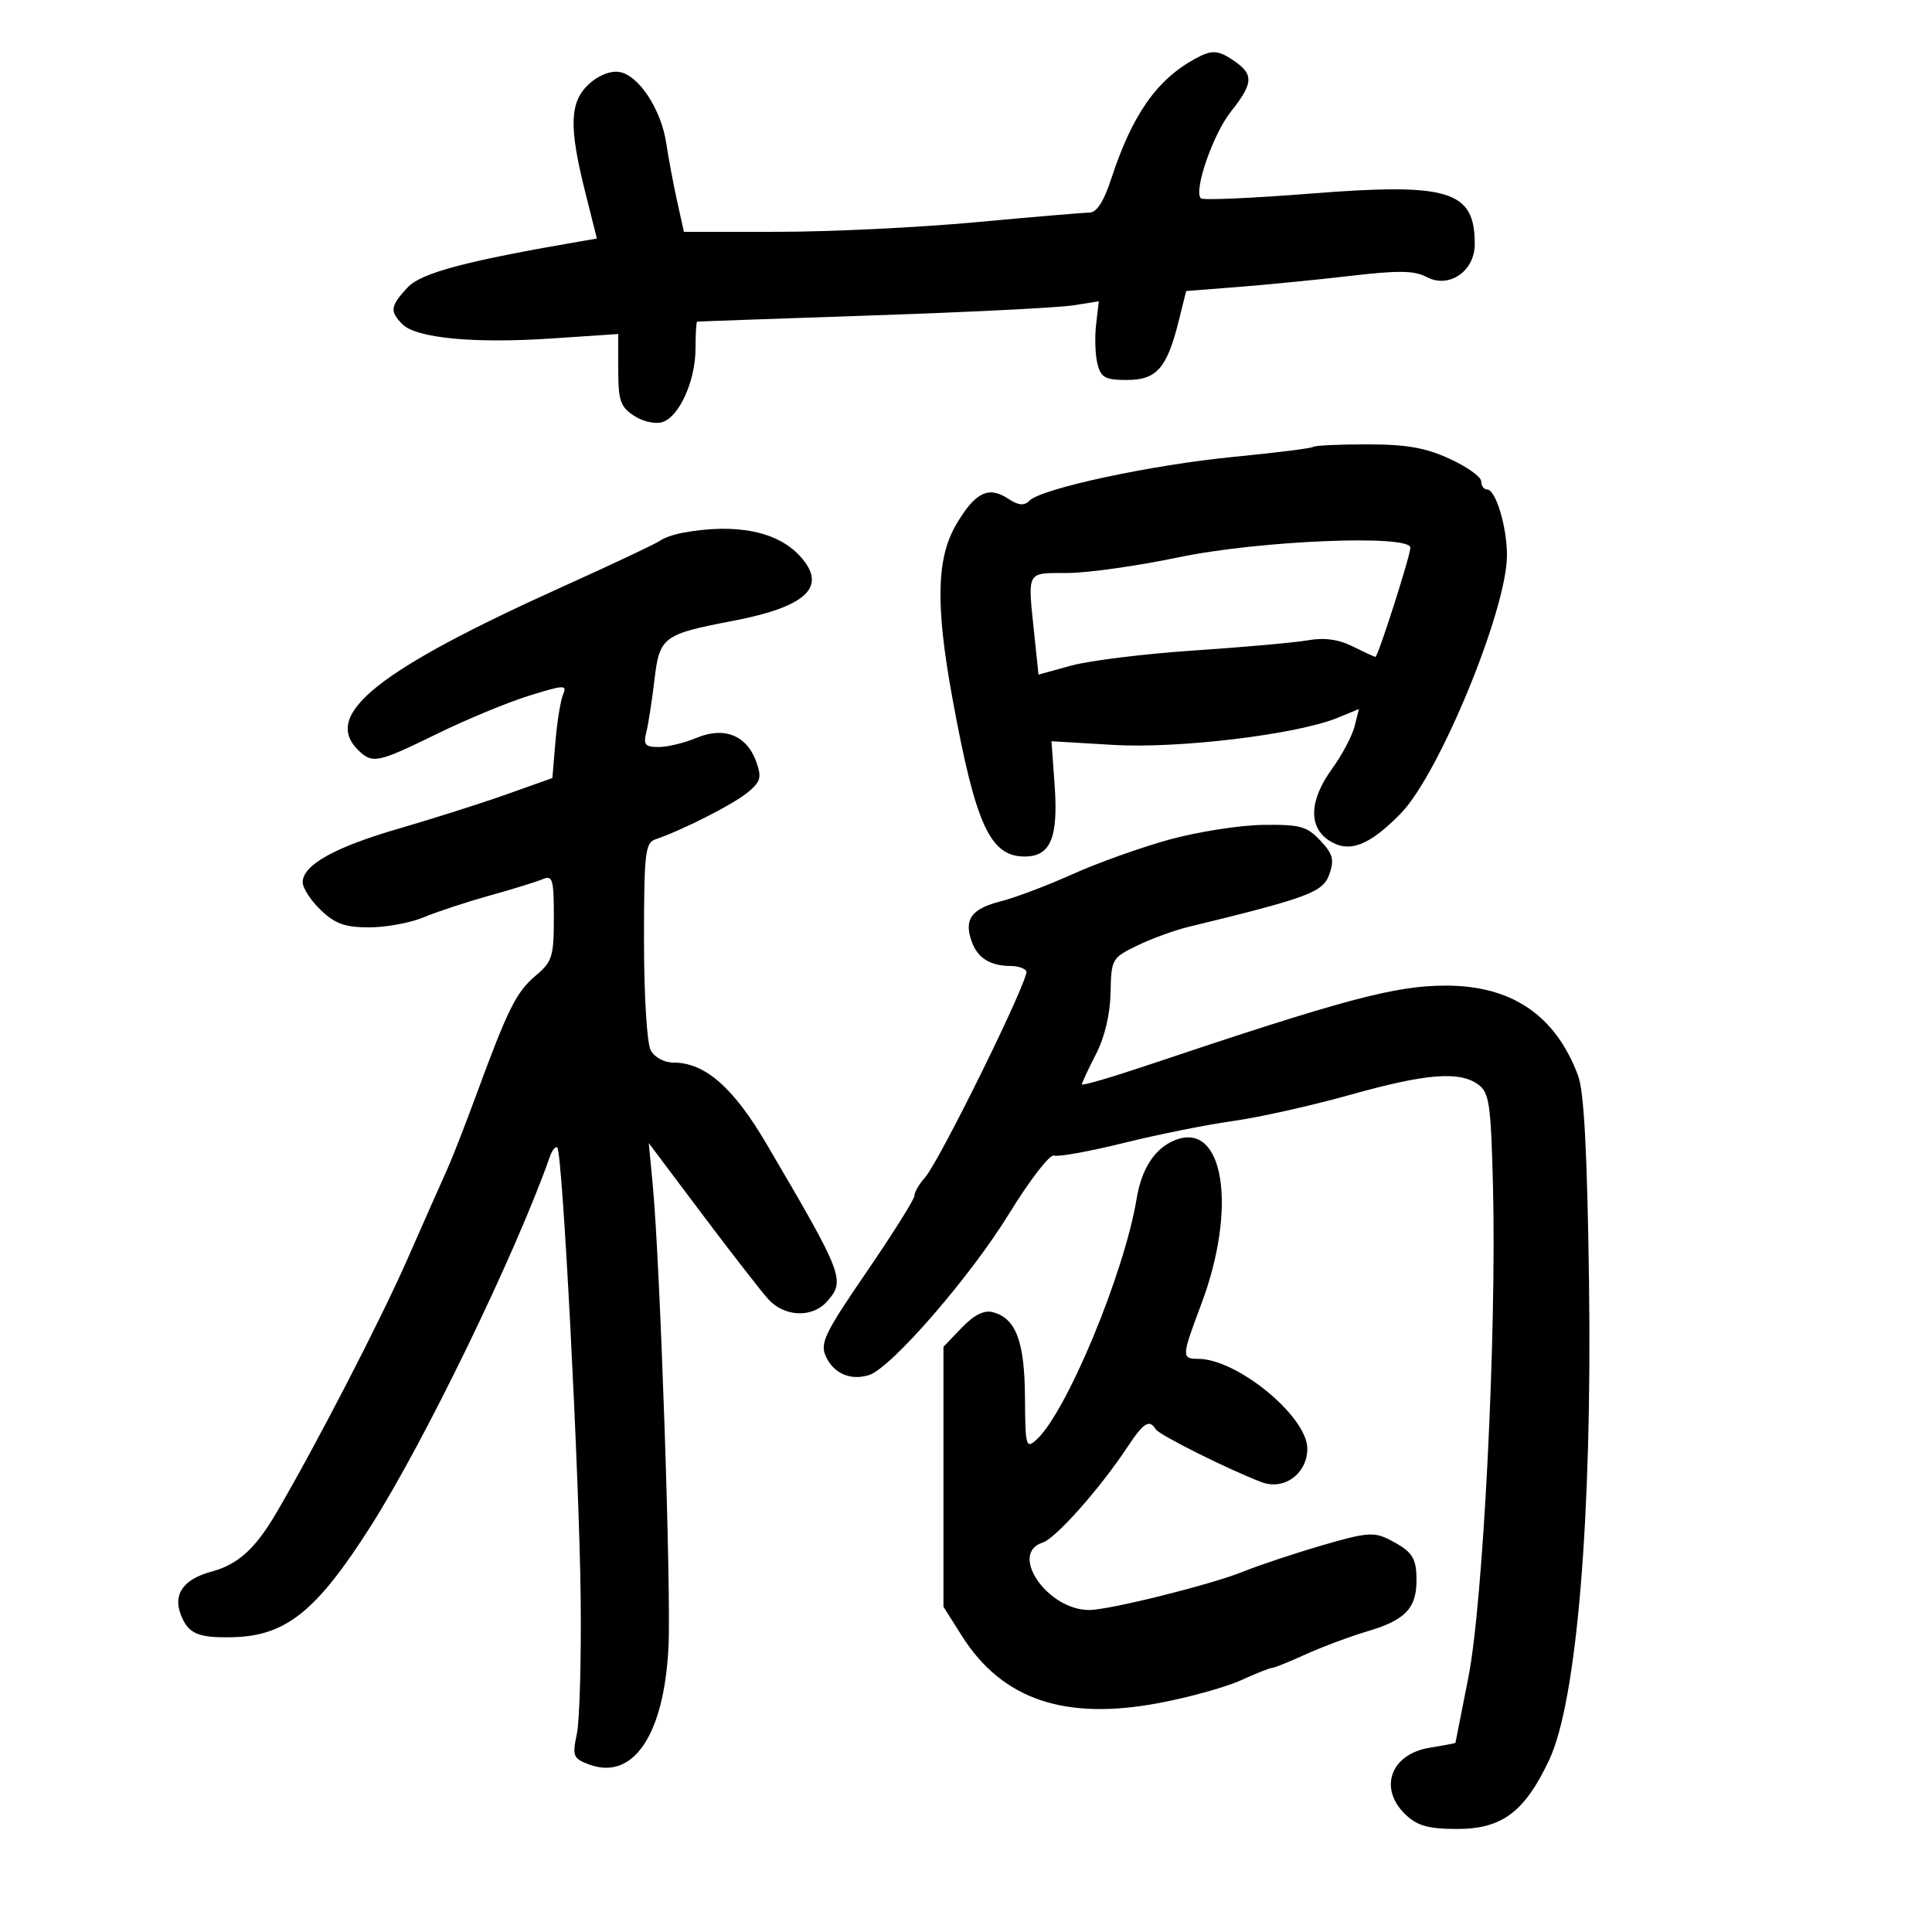 <svg xmlns="http://www.w3.org/2000/svg" width="300" height="300" viewBox="0 0 300 300" version="1.1">
	<path d="M 185.500 9.164 C 179.578 12.432, 175.787 17.875, 172.557 27.750 C 171.399 31.289, 170.295 33.004, 169.170 33.012 C 168.251 33.018, 160.300 33.692, 151.500 34.508 C 142.700 35.324, 128.907 35.994, 120.850 35.996 L 106.199 36 105.146 31.250 C 104.567 28.637, 103.809 24.598, 103.462 22.273 C 102.668 16.944, 99.134 11.601, 96.118 11.168 C 94.734 10.969, 92.838 11.743, 91.402 13.092 C 88.451 15.865, 88.326 19.680, 90.859 29.771 L 92.684 37.041 90.592 37.399 C 72.334 40.524, 65.388 42.368, 63.270 44.654 C 60.599 47.535, 60.490 48.347, 62.499 50.357 C 64.651 52.509, 73.625 53.365, 85.611 52.562 L 96 51.866 96 57.410 C 96 62.190, 96.338 63.175, 98.451 64.560 C 99.827 65.461, 101.759 65.894, 102.855 65.546 C 105.486 64.711, 108 59.118, 108 54.099 C 108 51.844, 108.112 49.975, 108.250 49.945 C 108.388 49.915, 120.650 49.480, 135.500 48.977 C 150.350 48.475, 164.328 47.776, 166.562 47.425 L 170.623 46.787 170.203 50.391 C 169.971 52.373, 170.064 55.121, 170.410 56.497 C 170.948 58.640, 171.607 59, 174.996 59 C 179.600 59, 181.204 57.172, 183.029 49.846 L 184.189 45.191 192.345 44.553 C 196.830 44.201, 204.693 43.424, 209.819 42.825 C 217.148 41.968, 219.647 42.008, 221.524 43.013 C 224.984 44.864, 229 42.124, 229 37.911 C 229 29.569, 225.049 28.358, 203.406 30.067 C 194.398 30.779, 186.776 31.109, 186.469 30.802 C 185.309 29.643, 188.360 20.822, 191.123 17.345 C 194.582 12.992, 194.699 11.603, 191.777 9.557 C 189.174 7.733, 188.204 7.673, 185.500 9.164 M 203.917 69.390 C 203.688 69.605, 198.100 70.306, 191.500 70.949 C 178.811 72.184, 161.755 75.845, 159.860 77.740 C 159.021 78.579, 158.159 78.495, 156.506 77.412 C 153.472 75.424, 151.395 76.470, 148.473 81.455 C 145.404 86.693, 145.250 94.017, 147.904 108.500 C 151.498 128.104, 153.739 133, 159.120 133 C 163.132 133, 164.347 130.090, 163.760 121.887 L 163.274 115.100 172.887 115.669 C 183.071 116.271, 201.446 114.042, 207.757 111.439 L 211.014 110.096 210.338 112.790 C 209.966 114.272, 208.388 117.243, 206.831 119.392 C 203.308 124.255, 203.135 128.387, 206.365 130.504 C 209.458 132.530, 212.575 131.359, 217.507 126.318 C 223.476 120.219, 234 94.644, 234 86.239 C 234 81.769, 232.254 76, 230.902 76 C 230.406 76, 230 75.435, 230 74.744 C 230 74.053, 227.799 72.478, 225.108 71.244 C 221.345 69.518, 218.385 69, 212.275 69 C 207.907 69, 204.146 69.176, 203.917 69.390 M 106 82.732 C 104.625 82.985, 103.050 83.536, 102.500 83.957 C 101.950 84.378, 95.214 87.558, 87.532 91.024 C 58.678 104.040, 50.045 110.902, 55.571 116.429 C 57.792 118.649, 58.605 118.486, 67.840 113.959 C 72.374 111.737, 78.799 109.073, 82.118 108.040 C 87.615 106.330, 88.088 106.311, 87.437 107.831 C 87.044 108.749, 86.508 112.046, 86.247 115.157 L 85.773 120.815 78.637 123.351 C 74.711 124.745, 67.225 127.126, 62 128.642 C 51.959 131.554, 47 134.318, 47 137.001 C 47 137.895, 48.262 139.835, 49.805 141.313 C 52.040 143.455, 53.569 144, 57.337 144 C 59.937 144, 63.737 143.299, 65.782 142.442 C 67.827 141.586, 72.425 140.070, 76 139.074 C 79.575 138.079, 83.287 136.932, 84.250 136.525 C 85.816 135.864, 86 136.489, 86 142.458 C 86 148.548, 85.754 149.336, 83.180 151.502 C 80.167 154.038, 78.869 156.641, 73.959 170 C 72.240 174.675, 70.222 179.850, 69.474 181.500 C 68.726 183.150, 65.936 189.450, 63.273 195.500 C 59.037 205.125, 49.053 224.447, 42.863 235 C 39.634 240.505, 36.932 242.941, 32.832 244.045 C 28.526 245.205, 26.860 247.504, 28.048 250.648 C 29.197 253.687, 30.687 254.348, 36.111 254.225 C 44.391 254.036, 49.145 250.218, 57.556 237 C 65.928 223.845, 80.157 194.496, 85.383 179.607 C 85.748 178.566, 86.270 177.936, 86.542 178.208 C 87.351 179.018, 89.951 229.111, 90.164 248 C 90.273 257.625, 90.007 267.180, 89.573 269.234 C 88.849 272.663, 88.997 273.049, 91.392 273.959 C 98.278 276.577, 103.105 269.508, 103.800 255.787 C 104.243 247.038, 102.513 196.158, 101.359 184 L 100.741 177.500 109.007 188.500 C 113.553 194.550, 118.190 200.512, 119.311 201.750 C 121.781 204.477, 126.077 204.677, 128.345 202.171 C 131.339 198.863, 131.047 198.094, 119 177.584 C 113.873 168.856, 109.461 165, 104.601 165 C 103.122 165, 101.640 164.196, 101.035 163.066 C 100.453 161.977, 100 154.529, 100 146.034 C 100 132.549, 100.187 130.874, 101.750 130.344 C 105.854 128.954, 113.686 124.992, 115.971 123.150 C 118.103 121.431, 118.306 120.773, 117.454 118.350 C 115.996 114.205, 112.486 112.770, 108.191 114.565 C 106.302 115.354, 103.637 116, 102.269 116 C 100.177 116, 99.874 115.637, 100.358 113.708 C 100.675 112.448, 101.238 108.829, 101.609 105.667 C 102.407 98.881, 102.915 98.494, 113.749 96.421 C 125.300 94.211, 128.545 91.107, 124.250 86.380 C 120.722 82.497, 114.282 81.209, 106 82.732 M 183 86.542 C 176.675 87.868, 168.912 88.964, 165.750 88.977 C 159.263 89.003, 159.555 88.447, 160.629 98.729 L 161.259 104.751 166.379 103.344 C 169.196 102.570, 177.800 101.515, 185.500 101 C 193.200 100.485, 201.148 99.771, 203.163 99.415 C 205.651 98.975, 207.865 99.285, 210.067 100.383 C 211.849 101.272, 213.429 102, 213.579 102 C 213.974 102, 219 86.282, 219 85.046 C 219 82.957, 195.427 83.936, 183 86.542 M 181.500 130.391 C 177.100 131.607, 170.350 134.023, 166.500 135.760 C 162.650 137.497, 157.634 139.392, 155.353 139.970 C 150.768 141.133, 149.603 142.827, 150.951 146.372 C 151.883 148.823, 153.853 150, 157.023 150 C 158.045 150, 159.103 150.357, 159.373 150.794 C 159.954 151.735, 145.867 180.384, 143.579 182.912 C 142.711 183.872, 142 185.106, 142 185.655 C 142 186.204, 138.664 191.521, 134.588 197.472 C 128.048 207.017, 127.301 208.566, 128.239 210.626 C 129.450 213.284, 132.094 214.422, 134.949 213.516 C 138.376 212.429, 150.690 198.236, 156.691 188.459 C 159.886 183.254, 163.023 179.192, 163.663 179.433 C 164.303 179.673, 169.174 178.794, 174.488 177.478 C 179.802 176.162, 187.449 174.627, 191.483 174.066 C 195.516 173.505, 203.661 171.685, 209.582 170.023 C 221.433 166.695, 226.626 166.275, 229.543 168.408 C 231.255 169.660, 231.508 171.398, 231.829 184.158 C 232.408 207.128, 230.313 248.891, 228 260.500 C 226.904 266, 226.005 270.555, 226.003 270.622 C 226.001 270.689, 224.214 271.030, 222.032 271.379 C 215.903 272.359, 213.983 277.756, 218.314 281.826 C 220.123 283.525, 221.855 284, 226.238 284 C 233.230 284, 236.724 281.391, 240.542 273.319 C 244.842 264.230, 247.240 235.475, 246.740 199 C 246.462 178.768, 245.968 169.485, 245.036 167 C 241.529 157.646, 234.754 153.043, 224.500 153.045 C 216.606 153.048, 208.747 155.150, 177.750 165.553 C 172.387 167.352, 168 168.621, 168 168.373 C 168 168.124, 168.977 166.026, 170.171 163.710 C 171.533 161.070, 172.382 157.504, 172.448 154.148 C 172.551 148.938, 172.660 148.744, 176.527 146.854 C 178.712 145.786, 182.300 144.474, 184.500 143.939 C 203.174 139.397, 205.441 138.551, 206.417 135.765 C 207.216 133.485, 206.982 132.610, 205.014 130.515 C 202.932 128.299, 201.869 128.011, 196.076 128.090 C 192.459 128.140, 185.900 129.176, 181.500 130.391 M 182.500 177.023 C 179.346 178.265, 177.274 181.408, 176.494 186.136 C 174.579 197.733, 165.596 219.341, 160.936 223.558 C 159.316 225.024, 159.207 224.622, 159.157 216.963 C 159.100 208.260, 157.745 204.690, 154.142 203.747 C 152.802 203.397, 151.235 204.189, 149.328 206.180 L 146.500 209.131 146.500 229.316 L 146.500 249.500 149.358 254.017 C 155.626 263.925, 165.346 267.220, 180.064 264.428 C 184.692 263.551, 190.371 261.970, 192.684 260.916 C 194.997 259.862, 197.165 259, 197.500 259 C 197.835 259, 200.192 258.051, 202.737 256.892 C 205.282 255.733, 209.629 254.111, 212.397 253.289 C 218.158 251.579, 219.930 249.753, 219.953 245.500 C 219.973 241.898, 219.342 240.931, 215.778 239.094 C 213.356 237.846, 212.200 237.942, 205.278 239.965 C 201 241.215, 195.475 243.055, 193 244.055 C 187.969 246.085, 172.246 250, 169.120 250 C 162.647 250, 156.600 241.214, 161.912 239.528 C 163.920 238.891, 170.818 231.121, 175.025 224.757 C 177.581 220.892, 178.467 220.328, 179.461 221.937 C 180.009 222.824, 190.733 228.183, 195.885 230.145 C 199.383 231.477, 203 228.833, 203 224.944 C 203 219.953, 192.110 211, 186.040 211 C 183.455 211, 183.476 210.631, 186.525 202.531 C 192.171 187.530, 190.045 174.054, 182.500 177.023" stroke="none" fill="black" fill-rule="evenodd"/>
</svg>